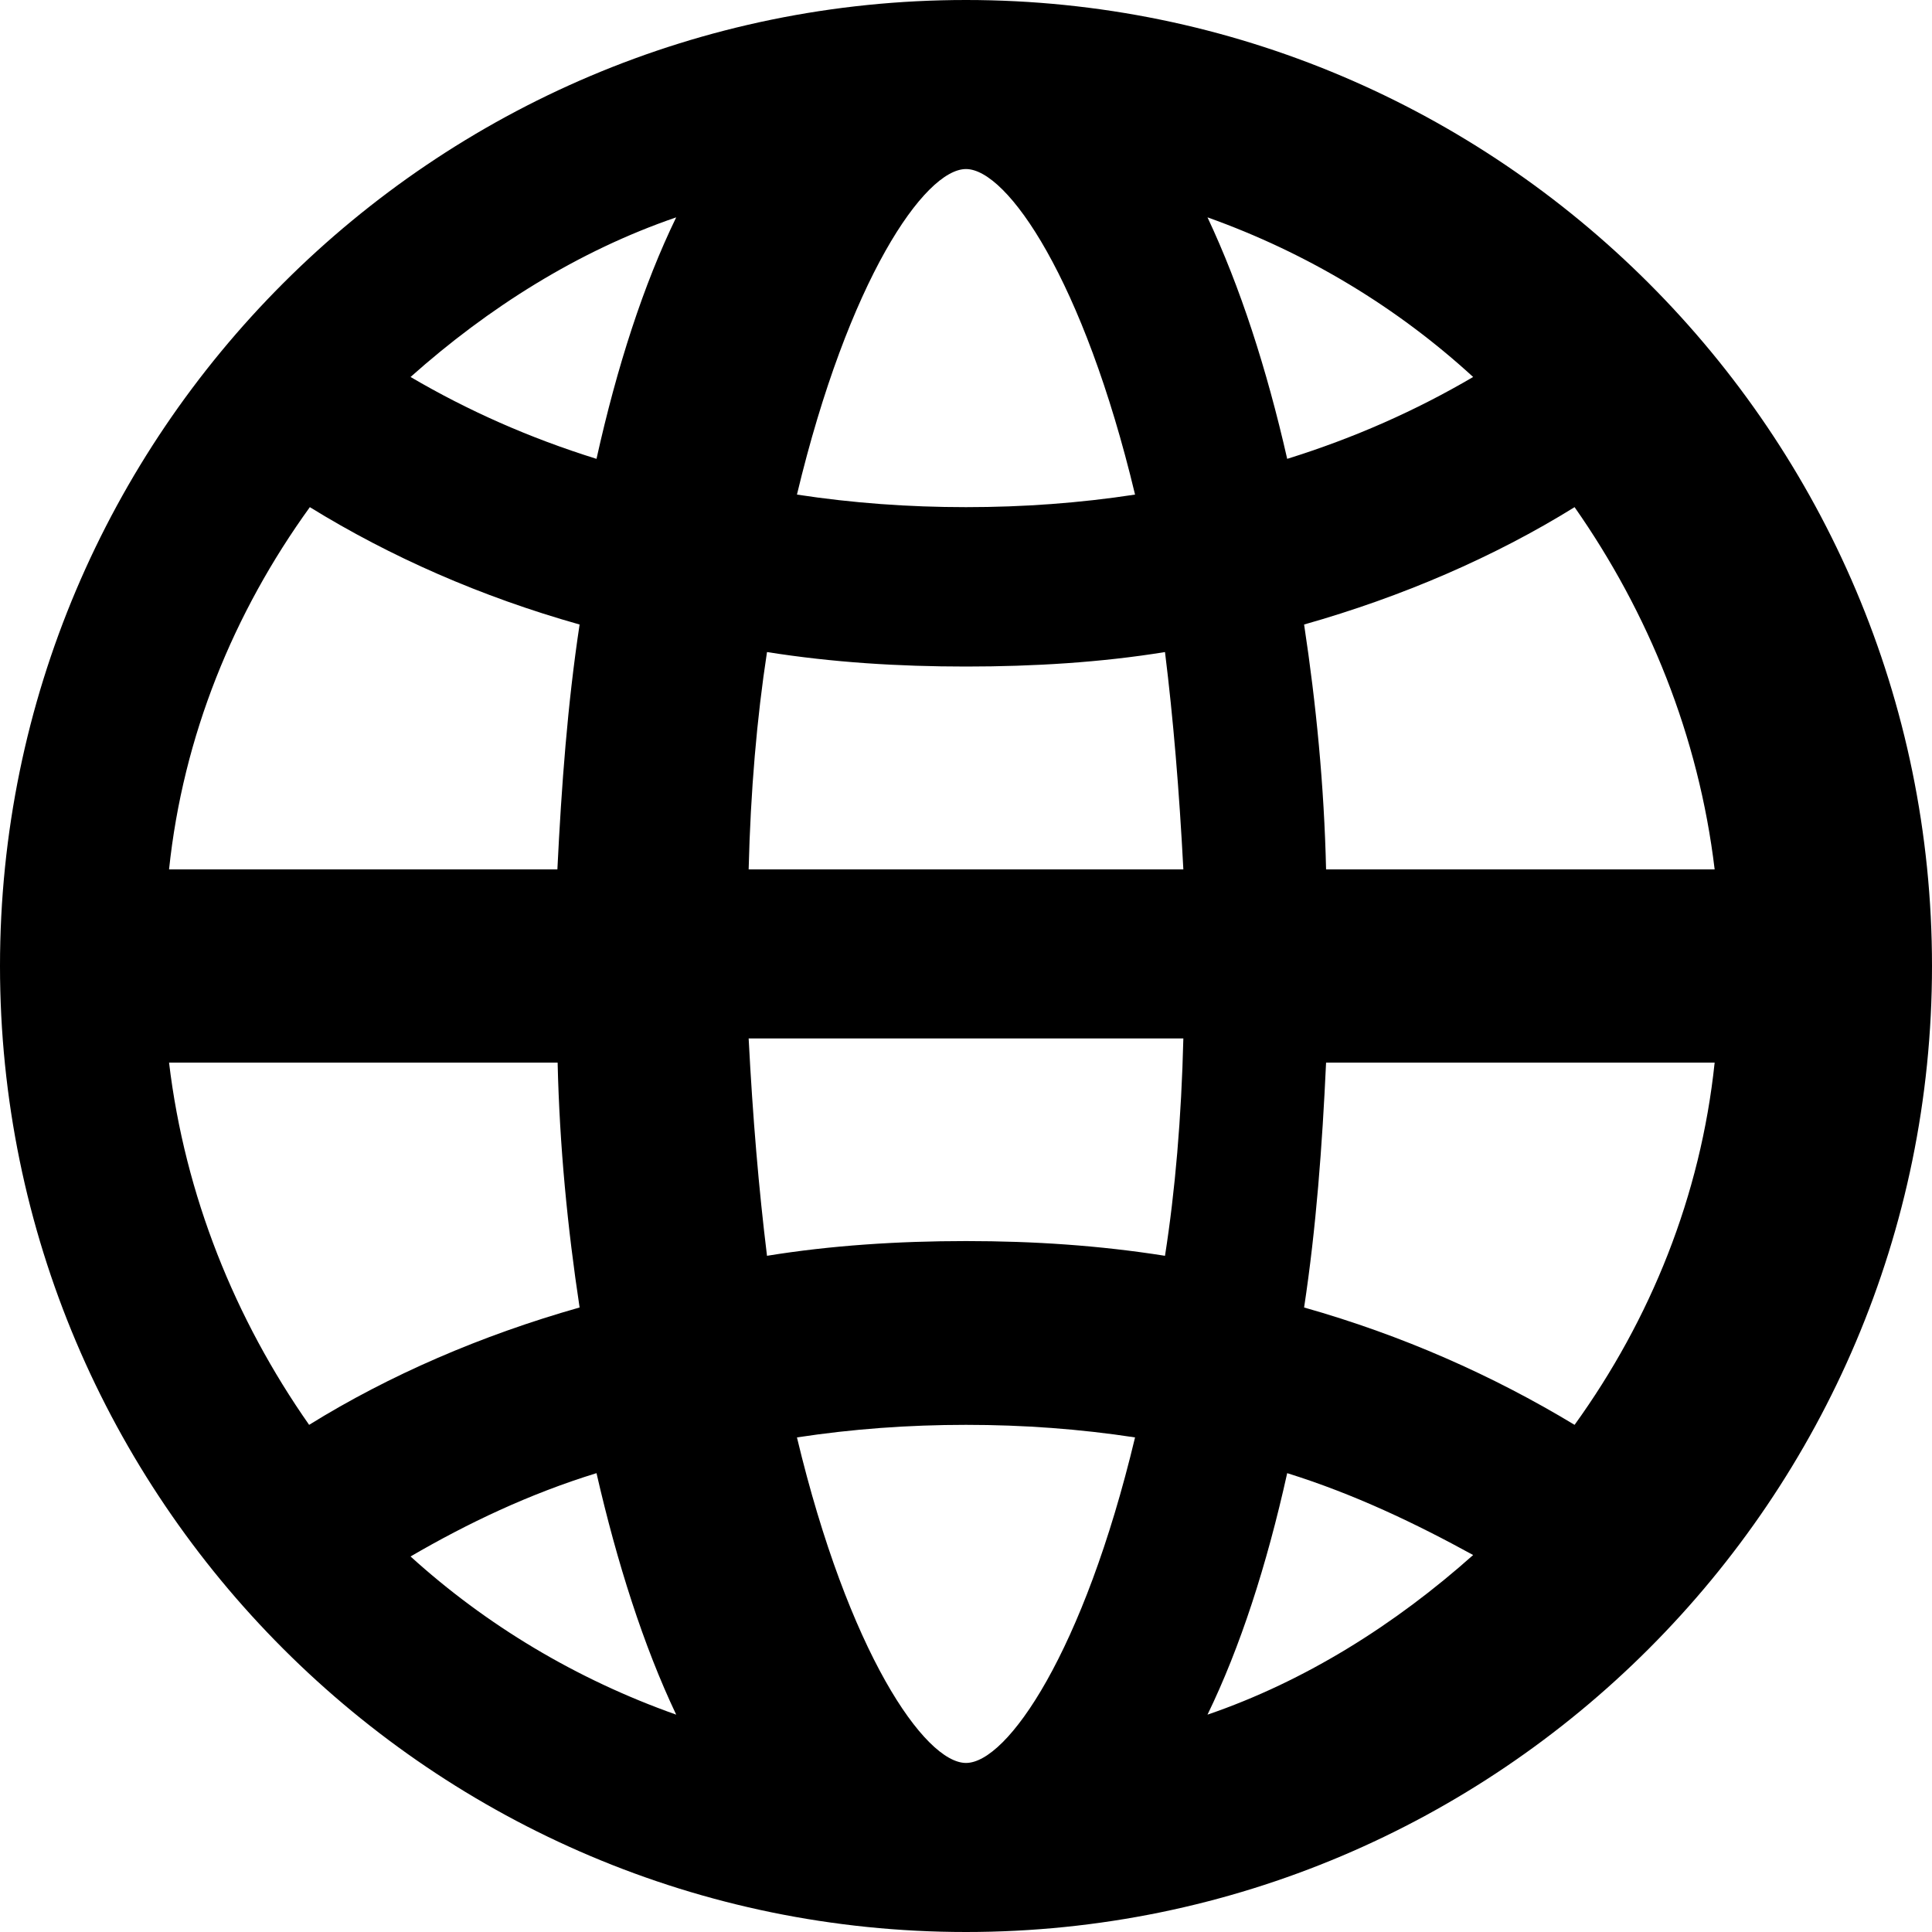 <svg width="8" height="8" viewBox="0 0 8 8" fill="currentColor" xmlns="http://www.w3.org/2000/svg">
<path d="M4 0C1.794 0 0 1.794 0 4C0 6.206 1.794 8 4 8C6.206 8 8 6.206 8 4C8 1.794 6.206 0 4 0ZM4.7 2.048C4.47 2.083 4.239 2.1 4 2.1C3.761 2.1 3.53 2.083 3.3 2.048C3.513 1.158 3.829 0.7 4 0.7C4.171 0.7 4.487 1.158 4.7 2.048ZM5 0.9C5.415 1.048 5.787 1.274 6.1 1.561C5.863 1.7 5.609 1.813 5.33 1.9C5.245 1.526 5.135 1.187 5 0.9V0.9ZM3.1 3.6C3.108 3.274 3.134 2.974 3.176 2.7C3.448 2.743 3.72 2.76 4 2.76C4.28 2.76 4.56 2.743 4.824 2.7C4.858 2.974 4.883 3.274 4.9 3.6H3.1ZM4.9 4.3C4.892 4.629 4.866 4.932 4.824 5.2C4.552 5.157 4.28 5.139 4 5.139C3.72 5.139 3.44 5.157 3.176 5.2C3.142 4.923 3.117 4.629 3.1 4.3H4.9ZM2.47 1.9C2.191 1.813 1.937 1.7 1.7 1.561C2.022 1.274 2.394 1.039 2.8 0.9C2.665 1.178 2.555 1.517 2.47 1.9V1.9ZM2.4 2.586C2.35 2.916 2.325 3.254 2.308 3.6L0.7 3.6C0.758 3.048 0.967 2.537 1.283 2.1C1.617 2.306 1.992 2.471 2.4 2.586L2.4 2.586ZM2.309 4.4C2.317 4.746 2.35 5.084 2.4 5.414C1.994 5.529 1.612 5.694 1.28 5.9C0.974 5.463 0.766 4.952 0.7 4.4L2.309 4.4ZM2.47 6.1C2.555 6.471 2.665 6.816 2.8 7.1C2.385 6.953 2.013 6.729 1.7 6.445C1.937 6.307 2.191 6.186 2.47 6.1ZM3.3 5.952C3.53 5.917 3.761 5.9 4 5.9C4.239 5.9 4.47 5.917 4.7 5.952C4.487 6.842 4.171 7.3 4 7.3C3.829 7.3 3.513 6.842 3.3 5.952ZM5.33 6.1C5.609 6.187 5.863 6.309 6.1 6.439C5.778 6.726 5.406 6.961 5 7.1C5.135 6.822 5.245 6.483 5.33 6.1V6.1ZM5.4 5.414C5.45 5.084 5.475 4.746 5.491 4.4H7.1C7.042 4.952 6.835 5.463 6.52 5.9C6.179 5.694 5.806 5.529 5.4 5.414V5.414ZM5.491 3.6C5.483 3.254 5.45 2.916 5.4 2.586C5.806 2.471 6.188 2.306 6.52 2.1C6.826 2.537 7.034 3.048 7.1 3.6L5.491 3.6Z" fill="currentColor"/>
</svg>
